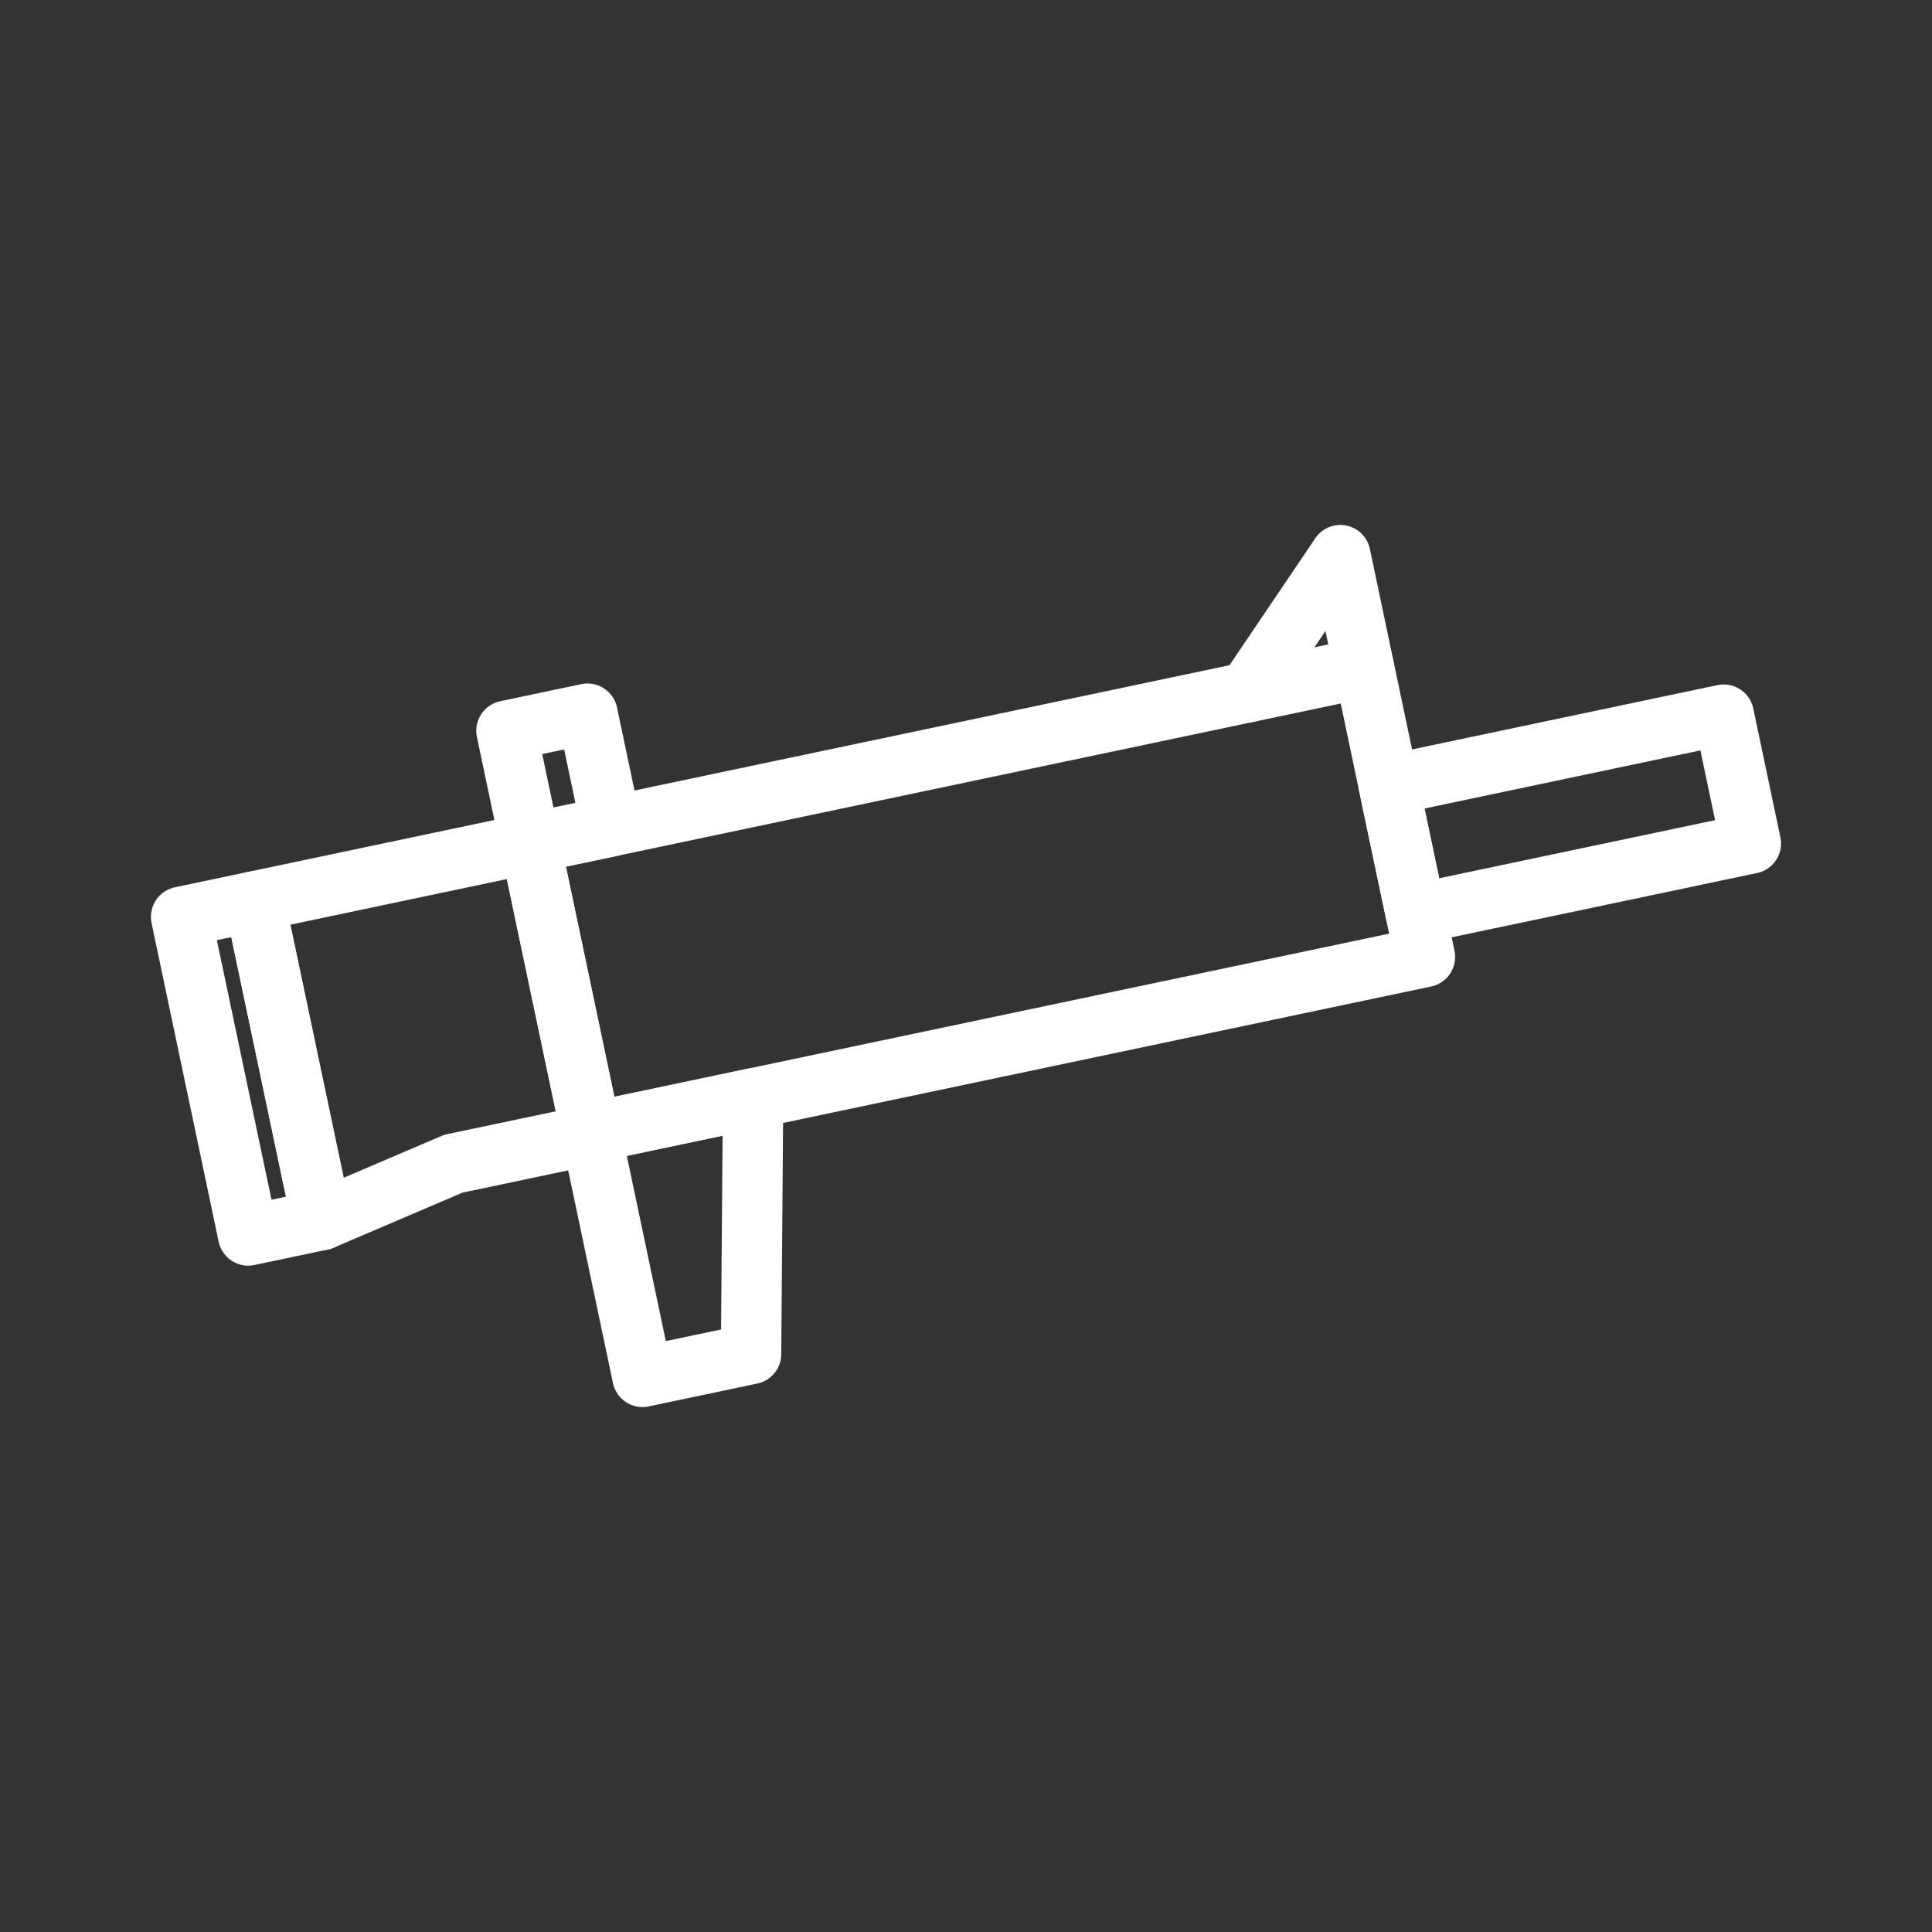 <ns0:svg xmlns:ns0="http://www.w3.org/2000/svg" viewBox="0 0 48 48" style="stroke-width:1.5px"><ns0:rect x="0" y="0" width="48" height="48" fill="#333333" stroke="none"/><ns0:defs style="stroke-width:1.5px"><ns0:style style="stroke-width:1.5px">.a{fill:none;stroke:#fff;stroke-linecap:round;stroke-linejoin:round;}</ns0:style></ns0:defs><ns0:rect class="a" x="13.701" y="18.692" width="21.172" height="7.343" transform="translate(-4.087 5.484) rotate(-11.89)" style="stroke-width:1.5px" /><ns0:rect class="a" x="34.749" y="18.596" width="8.505" height="3.271" transform="translate(-3.332 8.47) rotate(-11.89)" style="stroke-width:1.5px" /><ns0:polyline class="a" points="33.889 16.59 33.3 13.792 30.997 17.199" style="stroke-width:1.5px" /><ns0:polygon class="a" points="18.66 33.64 15.963 34.208 14.685 28.138 18.71 27.29 18.66 33.64" style="stroke-width:1.5px" /><ns0:polygon class="a" points="7.993 30.31 11.264 28.912 14.696 28.189 13.172 20.952 6.326 22.394 7.993 30.31" style="stroke-width:1.5px" /><ns0:rect class="a" x="5.313" y="22.499" width="1.866" height="8.09" transform="translate(-5.335 1.857) rotate(-11.89)" style="stroke-width:1.5px" /><ns0:rect class="a" x="12.855" y="17.912" width="2.057" height="2.859" transform="translate(-3.687 3.276) rotate(-11.89)" style="stroke-width:1.5px" /></ns0:svg>